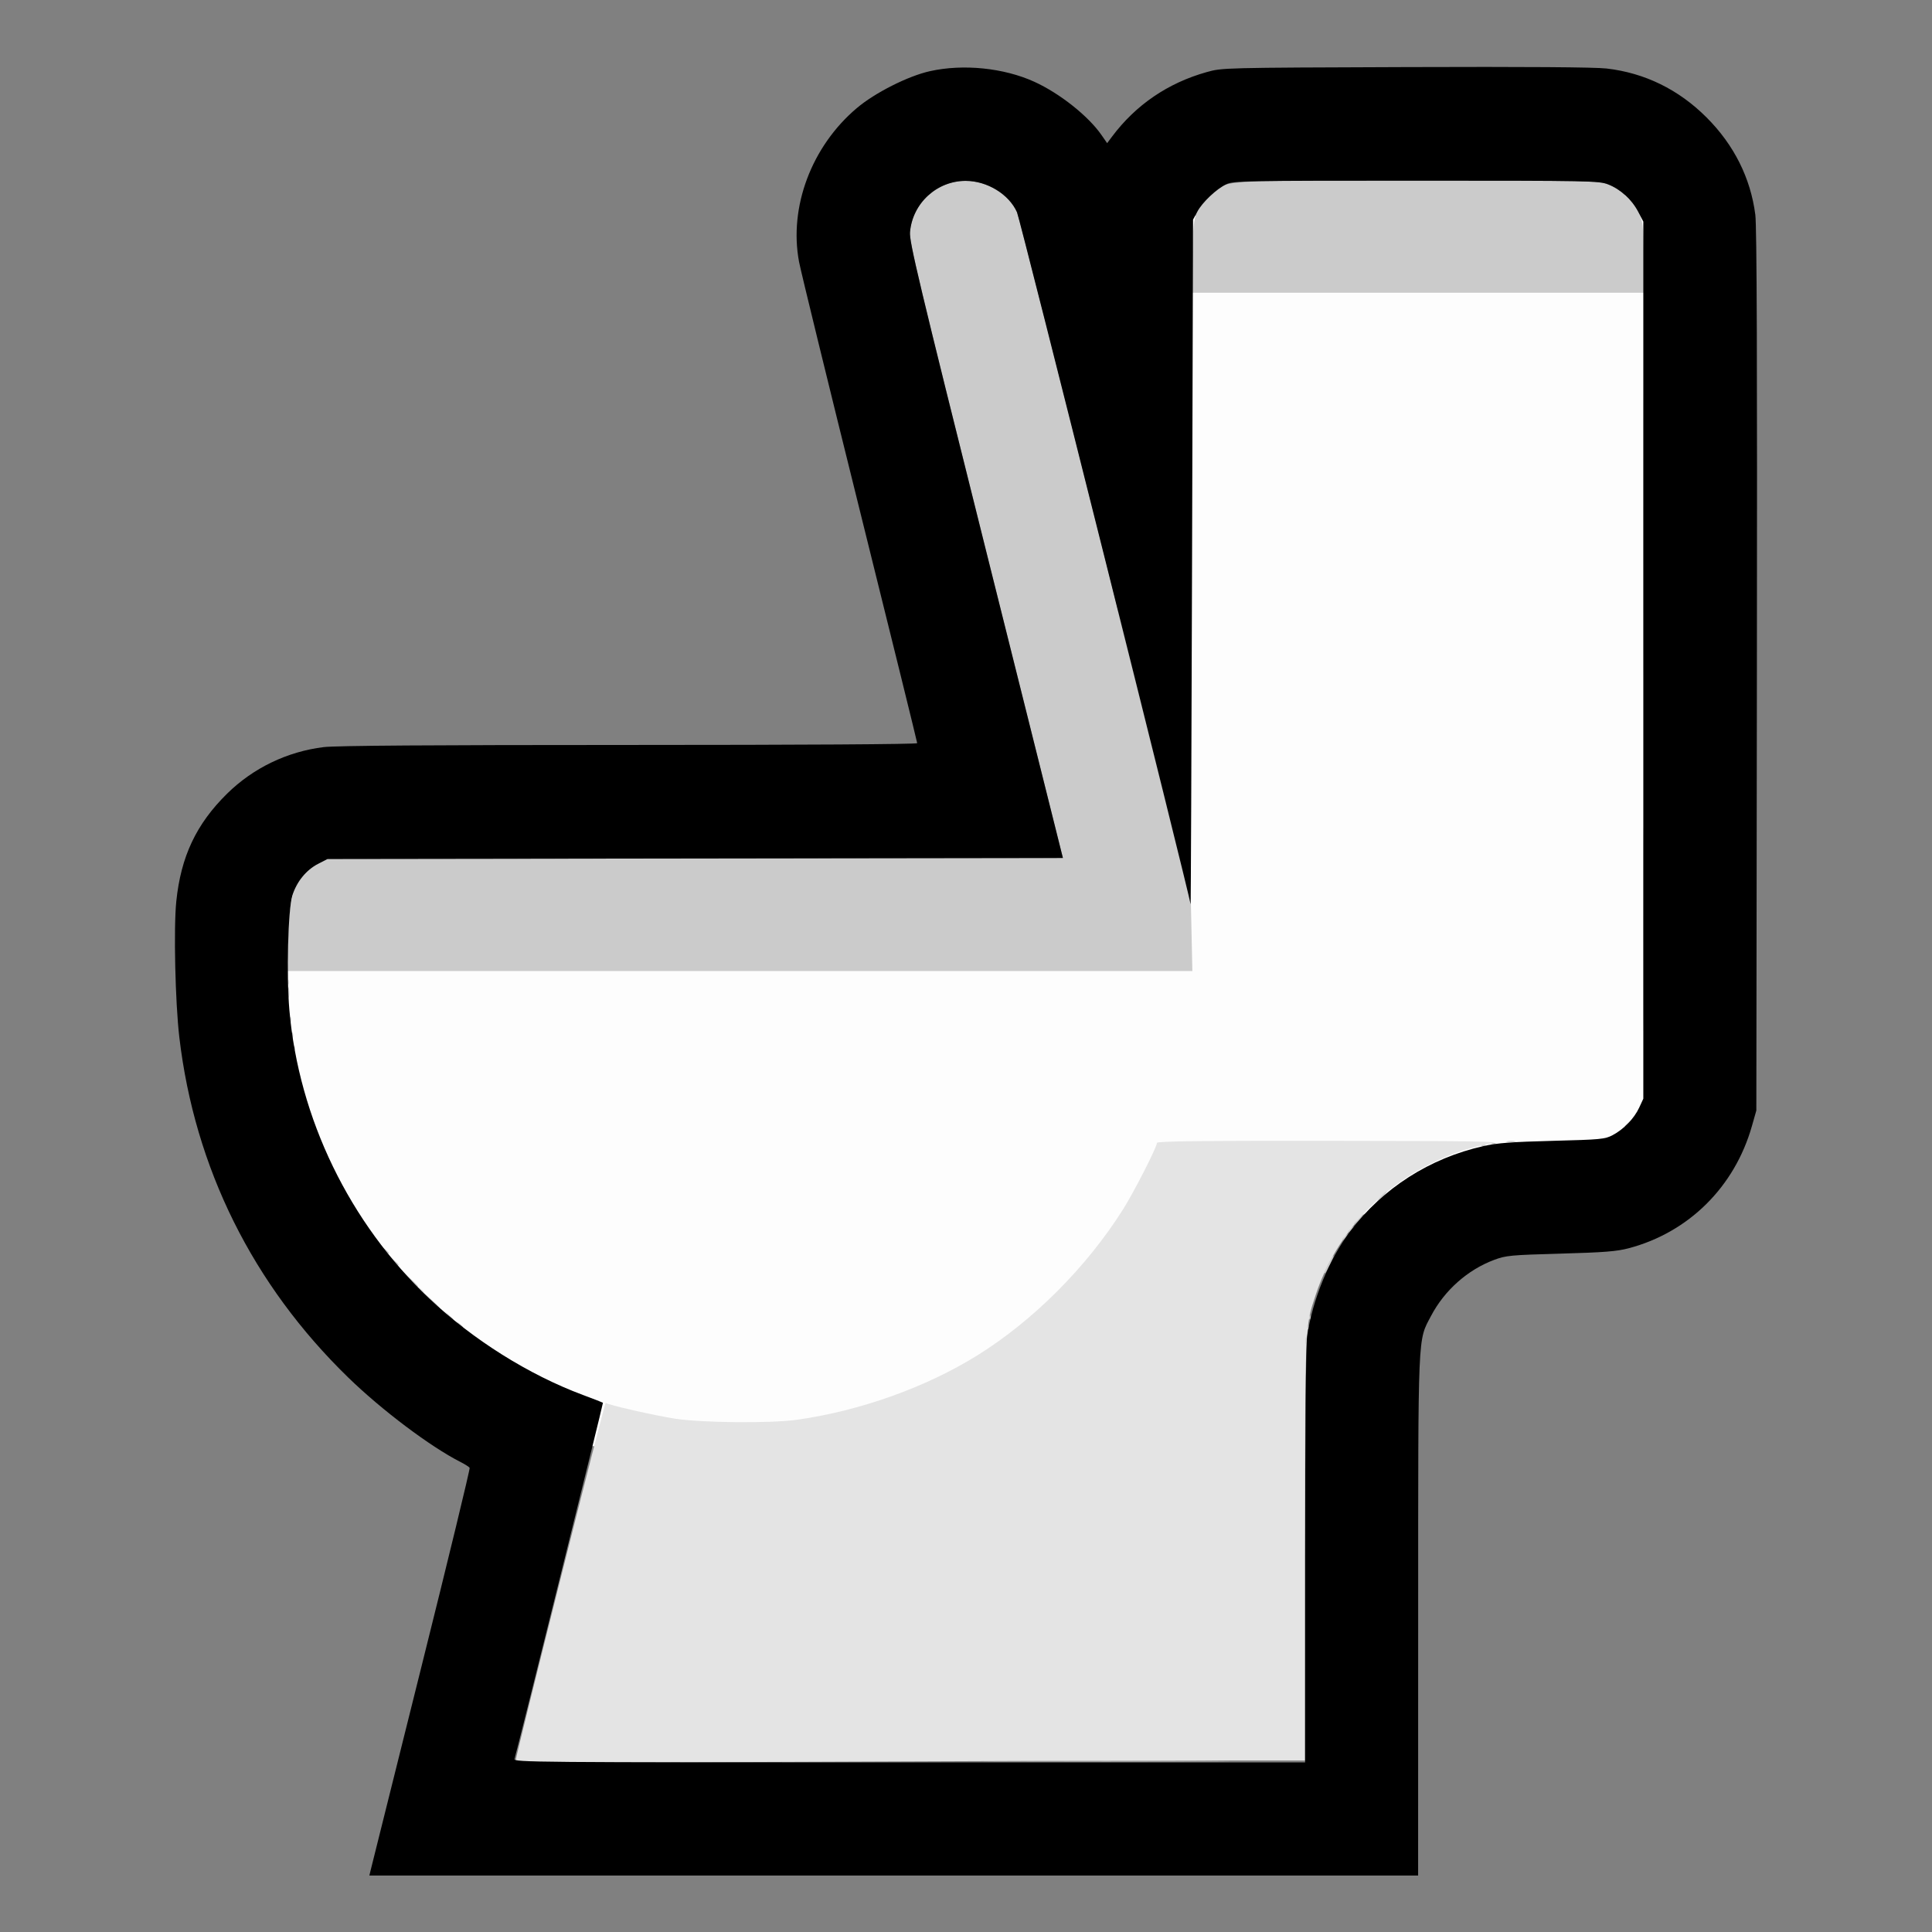<?xml version="1.0" encoding="UTF-8" standalone="no"?>
<!-- Created with Inkscape (http://www.inkscape.org/) -->

<svg
   width="130.516mm"
   height="130.516mm"
   viewBox="0 0 130.516 130.516"
   version="1.1"
   id="svg5"
   xml:space="preserve"
   inkscape:version="1.2 (dc2aedaf03, 2022-05-15)"
   sodipodi:docname="marker-toilet-win.svg"
   inkscape:export-filename="marker-toilet-win-512x512.png"
   inkscape:export-xdpi="99.641312"
   inkscape:export-ydpi="99.641312"
   xmlns:inkscape="http://www.inkscape.org/namespaces/inkscape"
   xmlns:sodipodi="http://sodipodi.sourceforge.net/DTD/sodipodi-0.dtd"
   xmlns="http://www.w3.org/2000/svg"
   xmlns:svg="http://www.w3.org/2000/svg"><rect x="0" y="0" width="130.516" height="130.516" fill="#808080" stroke="none"/><sodipodi:namedview
     id="namedview7"
     pagecolor="#ffffff"
     bordercolor="#000000"
     borderopacity="0.25"
     inkscape:showpageshadow="2"
     inkscape:pageopacity="0.0"
     inkscape:pagecheckerboard="0"
     inkscape:deskcolor="#d1d1d1"
     inkscape:document-units="mm"
     showgrid="false"
     inkscape:zoom="0.74564394"
     inkscape:cx="-297.72924"
     inkscape:cy="197.14503"
     inkscape:window-width="1920"
     inkscape:window-height="1017"
     inkscape:window-x="-8"
     inkscape:window-y="-8"
     inkscape:window-maximized="1"
     inkscape:current-layer="layer1" /><defs
     id="defs2" /><g
     inkscape:label="Layer 1"
     inkscape:groupmode="layer"
     id="layer1"
     transform="translate(-53.676,-48.552)"><g
       id="g598"
       transform="translate(12.175,-3.99)"><g
         id="g312"
         transform="translate(125.454,65.236)"><path
           style="fill:#ffffff;stroke-width:4.409"
           d="m -67.244,46.669 0.251,17.815 18.567,20.073 38.389,3.764 L -2.007,70.756 30.611,66.24 30.862,0.251 -6.022,2.007 -10.036,46.167 Z"
           id="path567" /><path
           style="fill:#fdfdfd;stroke-width:0.132"
           d="m -36.345,83.375 c -2.363,-0.217 -5.614,-0.868 -6.847,-1.371 -0.326,-0.133 -1.155,-0.459 -1.843,-0.725 -2.546,-0.984 -6.09,-3.054 -8.108,-4.736 -2.432,-2.028 -4.645,-4.487 -6.269,-6.968 -3.15,-4.812 -4.712,-9.651 -5.028,-15.582 l -0.058,-1.086 h 30.537 30.537 l 0.033,-22.879 0.033,-22.879 H 11.821 27.001 L 26.994,34.223 c -0.007,29.993 0.062,27.712 -0.869,28.799 -0.251,0.294 -0.796,0.701 -1.211,0.904 l -0.754,0.37 -14.978,0.036 c -11.098,0.026 -14.978,0.074 -14.978,0.186 0,0.083 -0.351,0.866 -0.78,1.742 -1.535,3.135 -3.337,5.646 -5.868,8.179 -2.706,2.708 -5.04,4.369 -8.43,6 -2.813,1.354 -5.59,2.213 -8.691,2.689 -1.288,0.198 -5.606,0.355 -6.781,0.247 z"
           id="path322" /><path
           style="fill:#e4e4e4;stroke-width:0.132"
           d="m -49.114,106.225 c 0.008,-0.337 6.015,-24.212 6.076,-24.151 0.137,0.137 3.311,0.86 4.717,1.074 1.84,0.28 6.441,0.317 8.23,0.066 4.232,-0.595 8.686,-2.186 12.155,-4.343 3.774,-2.346 7.36,-5.934 9.83,-9.835 0.754,-1.19 2.309,-4.236 2.309,-4.522 0,-0.115 2.918,-0.15 11.752,-0.141 9.977,0.01 11.613,0.037 10.831,0.181 -1.486,0.272 -2.738,0.694 -4.139,1.396 -3.674,1.839 -6.443,5.003 -7.71,8.809 -0.741,2.225 -0.726,1.867 -0.726,17.267 v 14.21 l -6.814,5e-5 c -3.748,2e-5 -15.747,0.04 -26.665,0.088 -17.073,0.075 -19.85,0.061 -19.846,-0.099 z m -6.473,-31.822 c -0.164,-0.209 -0.159,-0.214 0.05,-0.05 0.219,0.172 0.289,0.28 0.181,0.28 -0.027,0 -0.131,-0.104 -0.23,-0.23 z m -8.927,-20.783 c 0.006,-0.153 0.037,-0.185 0.08,-0.08 0.038,0.095 0.033,0.209 -0.01,0.252 -0.044,0.044 -0.075,-0.034 -0.069,-0.173 z M 27.056,23.476 c 0,-8.546 0.016,-12.023 0.035,-7.726 0.019,4.297 0.019,11.289 -1.5e-5,15.538 -0.019,4.249 -0.035,0.734 -0.035,-7.812 z"
           id="path320" /><path
           style="fill:#cbcbcb;stroke-width:0.132"
           d="m -15.968,106.269 c 3.712,-0.019 9.785,-0.019 13.497,0 3.712,0.019 0.675,0.035 -6.749,0.035 -7.423,0 -10.46,-0.016 -6.749,-0.035 z M 4.238,77.859 c 0.003,-0.217 0.032,-0.29 0.066,-0.162 0.033,0.128 0.031,0.306 -0.005,0.395 -0.036,0.089 -0.063,-0.016 -0.061,-0.233 z m 0.116,-0.933 c 0.006,-0.153 0.038,-0.185 0.08,-0.08 0.038,0.095 0.033,0.209 -0.01,0.252 -0.044,0.044 -0.075,-0.034 -0.069,-0.173 z M -52.953,76.773 c -0.164,-0.209 -0.159,-0.214 0.05,-0.05 0.127,0.099 0.23,0.203 0.23,0.23 0,0.108 -0.108,0.039 -0.28,-0.181 z m -0.72,-0.593 -0.251,-0.296 0.296,0.251 c 0.278,0.236 0.356,0.342 0.251,0.342 -0.025,0 -0.158,-0.133 -0.296,-0.296 z m 58.159,0.088 c 0.006,-0.153 0.038,-0.185 0.08,-0.08 0.038,0.095 0.033,0.209 -0.01,0.252 -0.044,0.044 -0.075,-0.034 -0.069,-0.173 z m -59.338,-1.141 -0.521,-0.56 0.56,0.521 c 0.308,0.286 0.56,0.538 0.56,0.56 0,0.1 -0.115,-6.4e-5 -0.599,-0.521 z m -1.448,-1.448 -0.521,-0.56 0.56,0.521 c 0.52,0.484 0.62,0.599 0.521,0.599 -0.021,0 -0.273,-0.252 -0.56,-0.56 z M 5.529,73.267 c 0,-0.142 0.523,-1.136 0.598,-1.136 0.036,0 -0.061,0.252 -0.216,0.56 -0.305,0.605 -0.382,0.721 -0.382,0.576 z m -62.889,-0.774 -0.251,-0.296 0.296,0.251 c 0.163,0.138 0.296,0.271 0.296,0.296 0,0.105 -0.106,0.028 -0.342,-0.251 z m -0.597,-0.724 c -0.164,-0.209 -0.159,-0.214 0.05,-0.05 0.127,0.099 0.23,0.203 0.23,0.23 0,0.108 -0.108,0.039 -0.28,-0.181 z M 6.714,71.028 c 0,-0.027 0.104,-0.131 0.23,-0.23 0.209,-0.164 0.214,-0.159 0.05,0.05 -0.172,0.219 -0.28,0.289 -0.28,0.181 z m 0.395,-0.527 c 0,-0.027 0.104,-0.131 0.23,-0.23 0.209,-0.164 0.214,-0.159 0.05,0.05 -0.172,0.219 -0.28,0.289 -0.28,0.181 z m 0.395,-0.518 c 0,-0.023 0.193,-0.215 0.428,-0.428 l 0.428,-0.387 -0.387,0.428 c -0.361,0.399 -0.469,0.488 -0.469,0.387 z m 1.844,-1.868 c 0.17,-0.181 0.339,-0.329 0.375,-0.329 0.036,0 -0.073,0.148 -0.243,0.329 -0.17,0.181 -0.339,0.329 -0.375,0.329 -0.036,0 0.073,-0.148 0.243,-0.329 z m 6.823,-3.448 c 0.095,-0.038 0.209,-0.033 0.252,0.01 0.044,0.044 -0.034,0.075 -0.173,0.069 -0.153,-0.006 -0.185,-0.038 -0.08,-0.08 z m 0.658,-0.132 c 0.095,-0.038 0.209,-0.033 0.252,0.01 0.044,0.044 -0.034,0.075 -0.173,0.069 -0.153,-0.006 -0.185,-0.038 -0.08,-0.08 z m 1.047,-0.135 c 0.164,-0.032 0.401,-0.03 0.527,0.003 0.126,0.033 -0.008,0.059 -0.298,0.057 -0.29,-0.002 -0.393,-0.028 -0.229,-0.06 z m 7.932,-1.01 c 0,-0.027 0.104,-0.131 0.23,-0.23 0.209,-0.164 0.214,-0.159 0.05,0.05 -0.172,0.219 -0.28,0.289 -0.28,0.181 z m 1.248,-13.316 c 1.5e-5,-6.156 0.016,-8.655 0.036,-5.554 0.02,3.102 0.02,8.138 -2.5e-5,11.193 -0.02,3.054 -0.036,0.517 -0.036,-5.639 z m -91.174,8.021 c 0.006,-0.153 0.037,-0.185 0.08,-0.08 0.038,0.095 0.033,0.209 -0.01,0.252 -0.044,0.044 -0.075,-0.034 -0.069,-0.173 z m -0.121,-0.845 c 0,-0.181 0.03,-0.255 0.066,-0.165 0.036,0.091 0.036,0.239 0,0.329 -0.036,0.091 -0.066,0.016 -0.066,-0.165 z m -0.132,-1.053 c 0,-0.181 0.03,-0.255 0.066,-0.165 0.036,0.091 0.036,0.239 0,0.329 -0.036,0.091 -0.066,0.016 -0.066,-0.165 z m -0.117,-1.843 c 0,-0.326 0.026,-0.459 0.057,-0.296 0.031,0.163 0.031,0.43 0,0.593 -0.031,0.163 -0.057,0.03 -0.057,-0.296 z m 9.9e-4,-3.654 c 0.085,-2.483 0.26,-3.267 0.922,-4.135 0.235,-0.308 0.719,-0.709 1.079,-0.895 l 0.654,-0.336 24.841,-0.034 24.841,-0.034 -5.196,-20.771 C -21.899,6.294 -22.534,3.633 -22.479,2.99 c 0.167,-1.956 1.817,-3.472 3.77,-3.465 1.449,0.005 2.919,0.906 3.458,2.12 0.135,0.305 2.834,10.912 5.997,23.571 l 5.751,23.016 0.05,2.337 0.05,2.337 H -33.984 -64.563 l 0.076,-2.206 z M -3.403,4.613 c 0.049,-2.822 0.128,-3.086 1.208,-4.082 1.197,-1.104 0.059,-1.02 13.912,-1.02 11.761,0 12.341,0.011 12.958,0.249 0.834,0.321 1.589,1.011 2.028,1.849 0.333,0.637 0.351,0.775 0.397,3.07 l 0.049,2.403 H 11.852 -3.446 Z M -32.954,-17.377 c 0.887,-0.023 2.339,-0.023 3.226,0 0.887,0.023 0.161,0.041 -1.613,0.041 -1.774,0 -2.5,-0.019 -1.613,-0.041 z"
           id="path318" /><path
           style="fill:#000000;stroke-width:0.132"
           d="m -58.929,113.709 c 0.039,-0.163 1.579,-6.334 3.422,-13.713 1.844,-7.379 3.32,-13.469 3.281,-13.532 -0.039,-0.063 -0.319,-0.241 -0.622,-0.395 -2.036,-1.035 -5.31,-3.499 -7.579,-5.704 -6.455,-6.272 -10.372,-14.161 -11.411,-22.982 -0.278,-2.363 -0.391,-7.379 -0.206,-9.182 0.31,-3.029 1.345,-5.223 3.431,-7.278 1.76,-1.734 4.064,-2.844 6.527,-3.146 0.811,-0.1 7.284,-0.145 20.638,-0.145 11.706,-2.64e-4 19.456,-0.048 19.456,-0.121 0,-0.066 -1.747,-7.15 -3.882,-15.742 -2.135,-8.592 -3.979,-16.137 -4.098,-16.767 -0.7,-3.707 0.842,-7.812 3.907,-10.399 1.222,-1.032 3.454,-2.159 4.929,-2.488 2.248,-0.503 4.995,-0.224 7.057,0.715 1.716,0.782 3.648,2.314 4.54,3.601 l 0.378,0.546 0.333,-0.444 c 1.606,-2.144 3.775,-3.623 6.391,-4.356 1.052,-0.295 1.071,-0.296 13.431,-0.339 8.157,-0.029 12.79,0.004 13.586,0.096 2.578,0.298 4.866,1.418 6.753,3.305 1.855,1.855 2.976,4.093 3.295,6.579 0.101,0.788 0.133,9.907 0.106,30.813 l -0.038,29.694 -0.299,1.053 c -1.167,4.107 -4.269,7.183 -8.326,8.254 -0.806,0.213 -1.653,0.28 -4.609,0.363 -3.377,0.095 -3.679,0.123 -4.479,0.422 -1.788,0.668 -3.352,2.056 -4.256,3.775 -0.913,1.737 -0.873,0.813 -0.876,20.27 l -0.003,17.546 H -23.575 -58.999 Z M 4.215,92.443 c 0.002,-8.519 0.053,-14.283 0.134,-14.847 0.349,-2.456 1.483,-5.226 2.91,-7.111 2.212,-2.921 5.372,-4.941 9.003,-5.755 0.942,-0.211 1.901,-0.284 4.675,-0.355 3.253,-0.084 3.527,-0.11 4.046,-0.382 0.751,-0.394 1.459,-1.127 1.798,-1.859 l 0.28,-0.604 V 31.903 2.276 l -0.352,-0.667 c -0.443,-0.84 -1.2,-1.529 -2.031,-1.849 -0.617,-0.238 -1.197,-0.249 -12.958,-0.249 -11.56,0 -12.343,0.014 -12.815,0.236 -0.679,0.319 -1.629,1.215 -1.977,1.865 l -0.285,0.533 -0.067,23.241 c -0.037,12.783 -0.081,23.134 -0.099,23.002 -0.1,-0.752 -11.523,-46.284 -11.726,-46.742 -0.539,-1.214 -2.009,-2.115 -3.458,-2.12 -1.953,-0.007 -3.603,1.51 -3.77,3.465 -0.055,0.643 0.58,3.304 5.133,21.505 l 5.196,20.771 -24.841,0.034 -24.841,0.034 -0.654,0.336 c -0.784,0.404 -1.428,1.204 -1.719,2.138 -0.292,0.936 -0.406,5.367 -0.2,7.736 0.638,7.315 4.065,14.382 9.446,19.474 2.943,2.785 6.72,5.158 10.383,6.523 0.724,0.27 1.334,0.507 1.354,0.526 0.031,0.029 -5.761,23.353 -5.977,24.068 -0.066,0.219 1.265,0.23 26.67,0.23 H 4.212 l 0.003,-13.925 z"
           id="path314"
           sodipodi:nodetypes="ssssssssscssssssscssscssscsssssccccscsssssscccsssssccsscsscccssssssssccc" /></g></g></g></svg>
